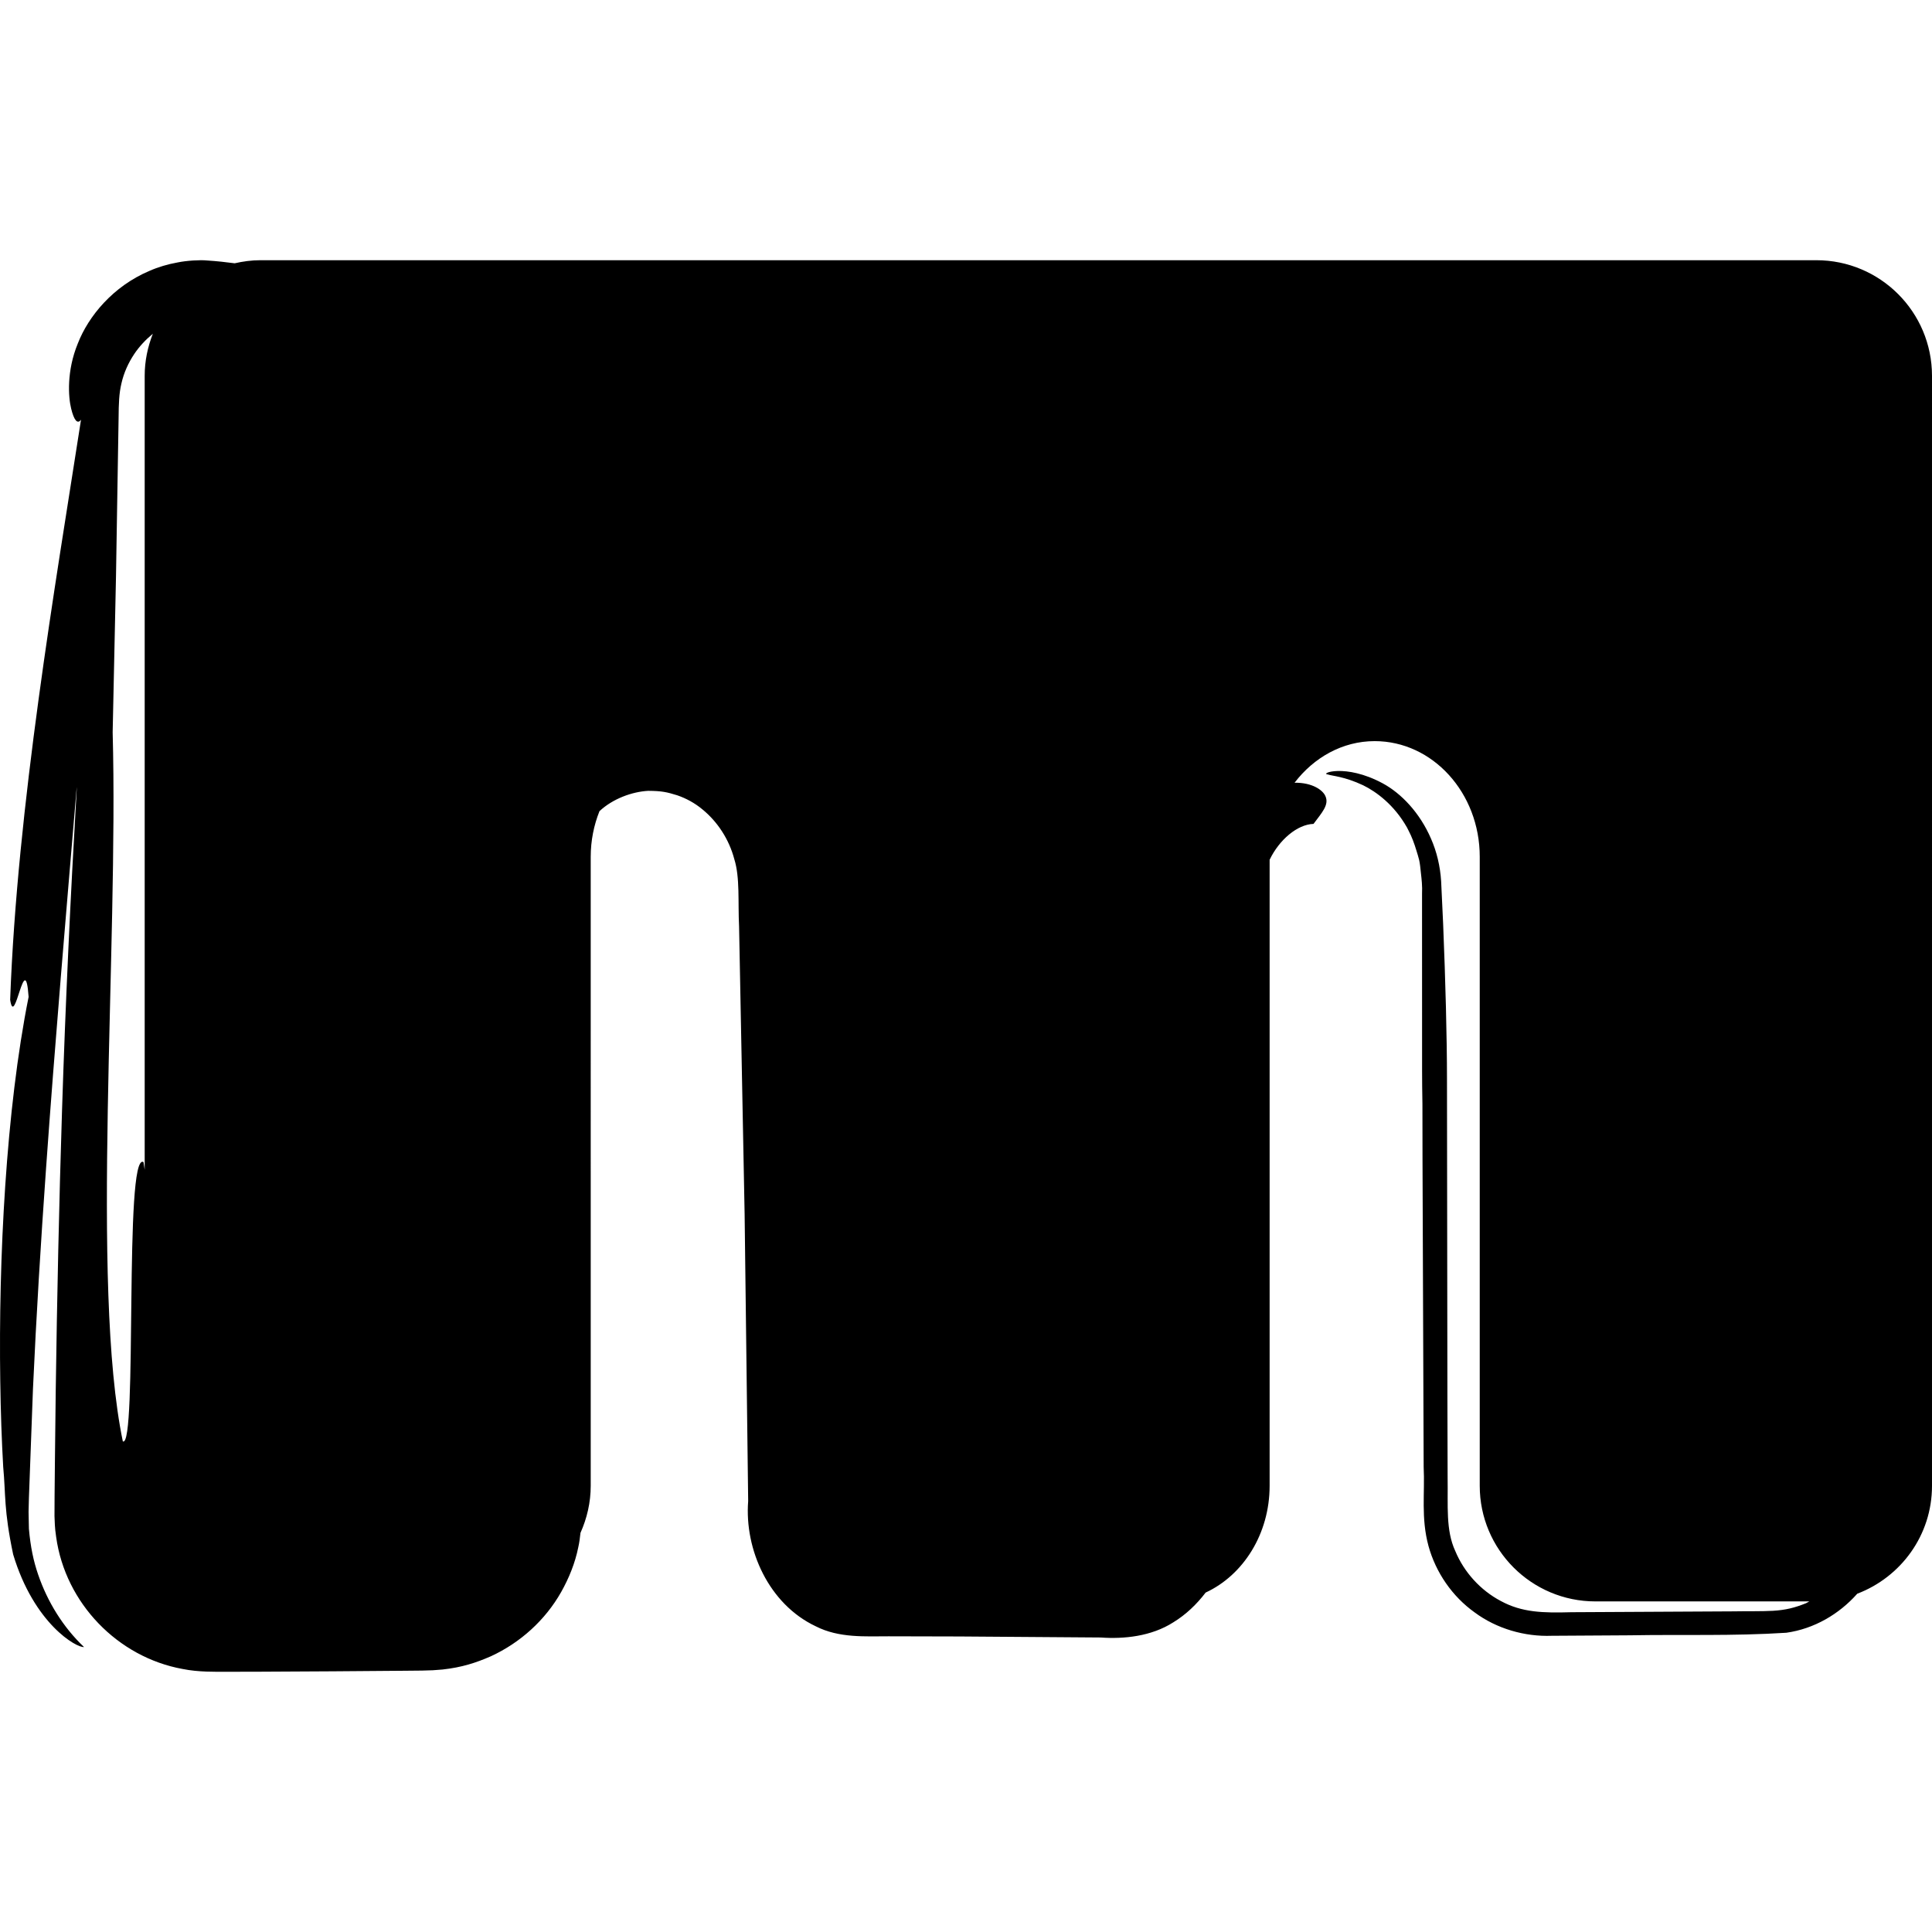 <?xml version="1.0" encoding="iso-8859-1"?>
<!-- Generator: Adobe Illustrator 16.0.0, SVG Export Plug-In . SVG Version: 6.00 Build 0)  -->
<!DOCTYPE svg PUBLIC "-//W3C//DTD SVG 1.1//EN" "http://www.w3.org/Graphics/SVG/1.1/DTD/svg11.dtd">
<svg version="1.1" id="Capa_1" xmlns="http://www.w3.org/2000/svg" xmlns:xlink="http://www.w3.org/1999/xlink" x="0px" y="0px"
	 width="45.239px" height="45.239px" viewBox="0 0 45.239 45.239" style="enable-background:new 0 0 45.239 45.239;"
	 xml:space="preserve">
<g>
	<g>
		<path d="M0.893,36.869c-0.108-0.312-0.179-0.648-0.216-1.071l-0.008-0.398l0.008-0.319l0.095-2.561
			c0.078-1.714,0.184-3.438,0.307-5.171c0.21-2.96,0.467-5.942,0.718-8.923c-0.001,0.032-0.002,0.062-0.003,0.094
			c-0.143,2.478-0.262,4.972-0.342,7.494c-0.069,2.168-0.116,4.352-0.147,6.548l-0.019,1.648l-0.008,0.826l-0.002,0.463
			c0.008,0.142,0.002,0.248,0.039,0.492c0.216,1.552,1.444,2.813,2.959,3.089c0.377,0.077,0.779,0.065,1.015,0.066l0.833-0.002
			l1.668-0.009l1.672-0.013l0.419-0.004l0.258-0.008l0.223-0.017c0.451-0.05,0.778-0.155,1.134-0.311
			c0.688-0.317,1.272-0.846,1.643-1.502c0.185-0.328,0.328-0.682,0.402-1.051c0.024-0.105,0.039-0.221,0.051-0.335
			c0.151-0.339,0.24-0.709,0.24-1.104V20.064c0-0.38,0.074-0.742,0.205-1.07c0.312-0.292,0.765-0.456,1.142-0.476
			c0.323,0.002,0.437,0.03,0.678,0.104c0.21,0.072,0.413,0.182,0.589,0.329c0.356,0.29,0.626,0.704,0.748,1.166
			c0.136,0.432,0.083,1.01,0.112,1.578l0.13,6.744l0.083,6.71c-0.089,1.138,0.485,2.415,1.583,2.932
			c0.547,0.28,1.172,0.233,1.704,0.234l1.66,0.004l3.308,0.024c0.543,0.039,1.184-0.026,1.698-0.354
			c0.297-0.181,0.549-0.423,0.759-0.698c0.879-0.407,1.498-1.372,1.498-2.501V20.132c0.224-0.466,0.646-0.828,1.028-0.84
			c0.19-0.257,0.371-0.444,0.279-0.649c-0.059-0.14-0.302-0.32-0.723-0.315c0.452-0.59,1.12-0.974,1.876-0.974
			c1.358,0,2.46,1.212,2.46,2.708V34.79c0,1.496,1.213,2.708,2.708,2.708h5.009c-0.026,0.013-0.05,0.03-0.076,0.042
			c-0.265,0.107-0.476,0.16-0.776,0.178c-0.273,0.015-0.621,0.007-0.929,0.013l-3.789,0.02c-0.668,0.019-1.157,0.007-1.653-0.262
			c-0.477-0.252-0.86-0.673-1.067-1.171c-0.226-0.487-0.168-1.061-0.179-1.711l-0.005-1.876l-0.01-7.459
			c0-0.958-0.035-2.298-0.09-3.636l-0.047-1.003c-0.022-0.352-0.104-0.693-0.237-0.995c-0.262-0.607-0.698-1.062-1.13-1.295
			c-0.885-0.477-1.492-0.226-1.284-0.208c0.109,0.038,0.379,0.044,0.823,0.252c0.312,0.153,0.729,0.459,1.029,0.99
			c0.014,0.025,0.026,0.051,0.039,0.077c0.072,0.138,0.131,0.294,0.183,0.468c0.021,0.07,0.044,0.138,0.062,0.214
			c0.021,0.096,0.03,0.195,0.04,0.293c0.018,0.159,0.037,0.317,0.028,0.501c0,0.021,0,0.042,0,0.064c0,0.001,0,0.001,0,0.002v0.307
			v0.039l0.001,3.736c0,0.235,0.003,0.494,0.008,0.771l0.002,1.281l0.027,7.219c0.031,0.609-0.066,1.191,0.113,1.852
			c0.171,0.621,0.557,1.181,1.081,1.555c0.516,0.383,1.176,0.571,1.805,0.547l1.824-0.011c1.223-0.022,2.423,0.02,3.669-0.06
			c0.649-0.091,1.234-0.433,1.661-0.914c1.021-0.389,1.75-1.368,1.75-2.525V8.801c0-1.496-1.212-2.708-2.708-2.708H6.097
			c-0.208,0-0.408,0.028-0.602,0.072C5.291,6.138,5.082,6.114,4.843,6.099C4.691,6.083,4.372,6.101,4.155,6.146
			c-0.229,0.041-0.452,0.107-0.66,0.199C2.652,6.702,2.071,7.4,1.821,8.046C1.557,8.689,1.599,9.298,1.666,9.567
			c0.066,0.271,0.147,0.376,0.231,0.261c-0.604,3.89-1.495,9.06-1.659,13.583c0.107,0.71,0.349-1.25,0.432-0.068
			c-0.532,2.652-0.706,6.135-0.664,8.997c0.01,0.716,0.034,1.394,0.069,2.008c0.062,0.656,0.011,0.997,0.233,2.049
			c0.489,1.628,1.489,2.193,1.659,2.169C1.478,38.102,1.112,37.509,0.893,36.869z M2.876,33.751c-0.76-3.665-0.1-11.51-0.238-16.605
			l0.078-3.644l0.061-3.719C2.78,9.448,2.786,9.217,2.845,8.971c0.056-0.244,0.16-0.474,0.298-0.681
			c0.12-0.18,0.27-0.338,0.436-0.475C3.459,8.121,3.388,8.451,3.388,8.8v18.59c-0.01-0.057-0.018-0.125-0.028-0.18
			C2.898,26.953,3.226,33.934,2.876,33.751z"/>
	</g>
</g>
<g>
</g>
<g>
</g>
<g>
</g>
<g>
</g>
<g>
</g>
<g>
</g>
<g>
</g>
<g>
</g>
<g>
</g>
<g>
</g>
<g>
</g>
<g>
</g>
<g>
</g>
<g>
</g>
<g>
</g>
</svg>
